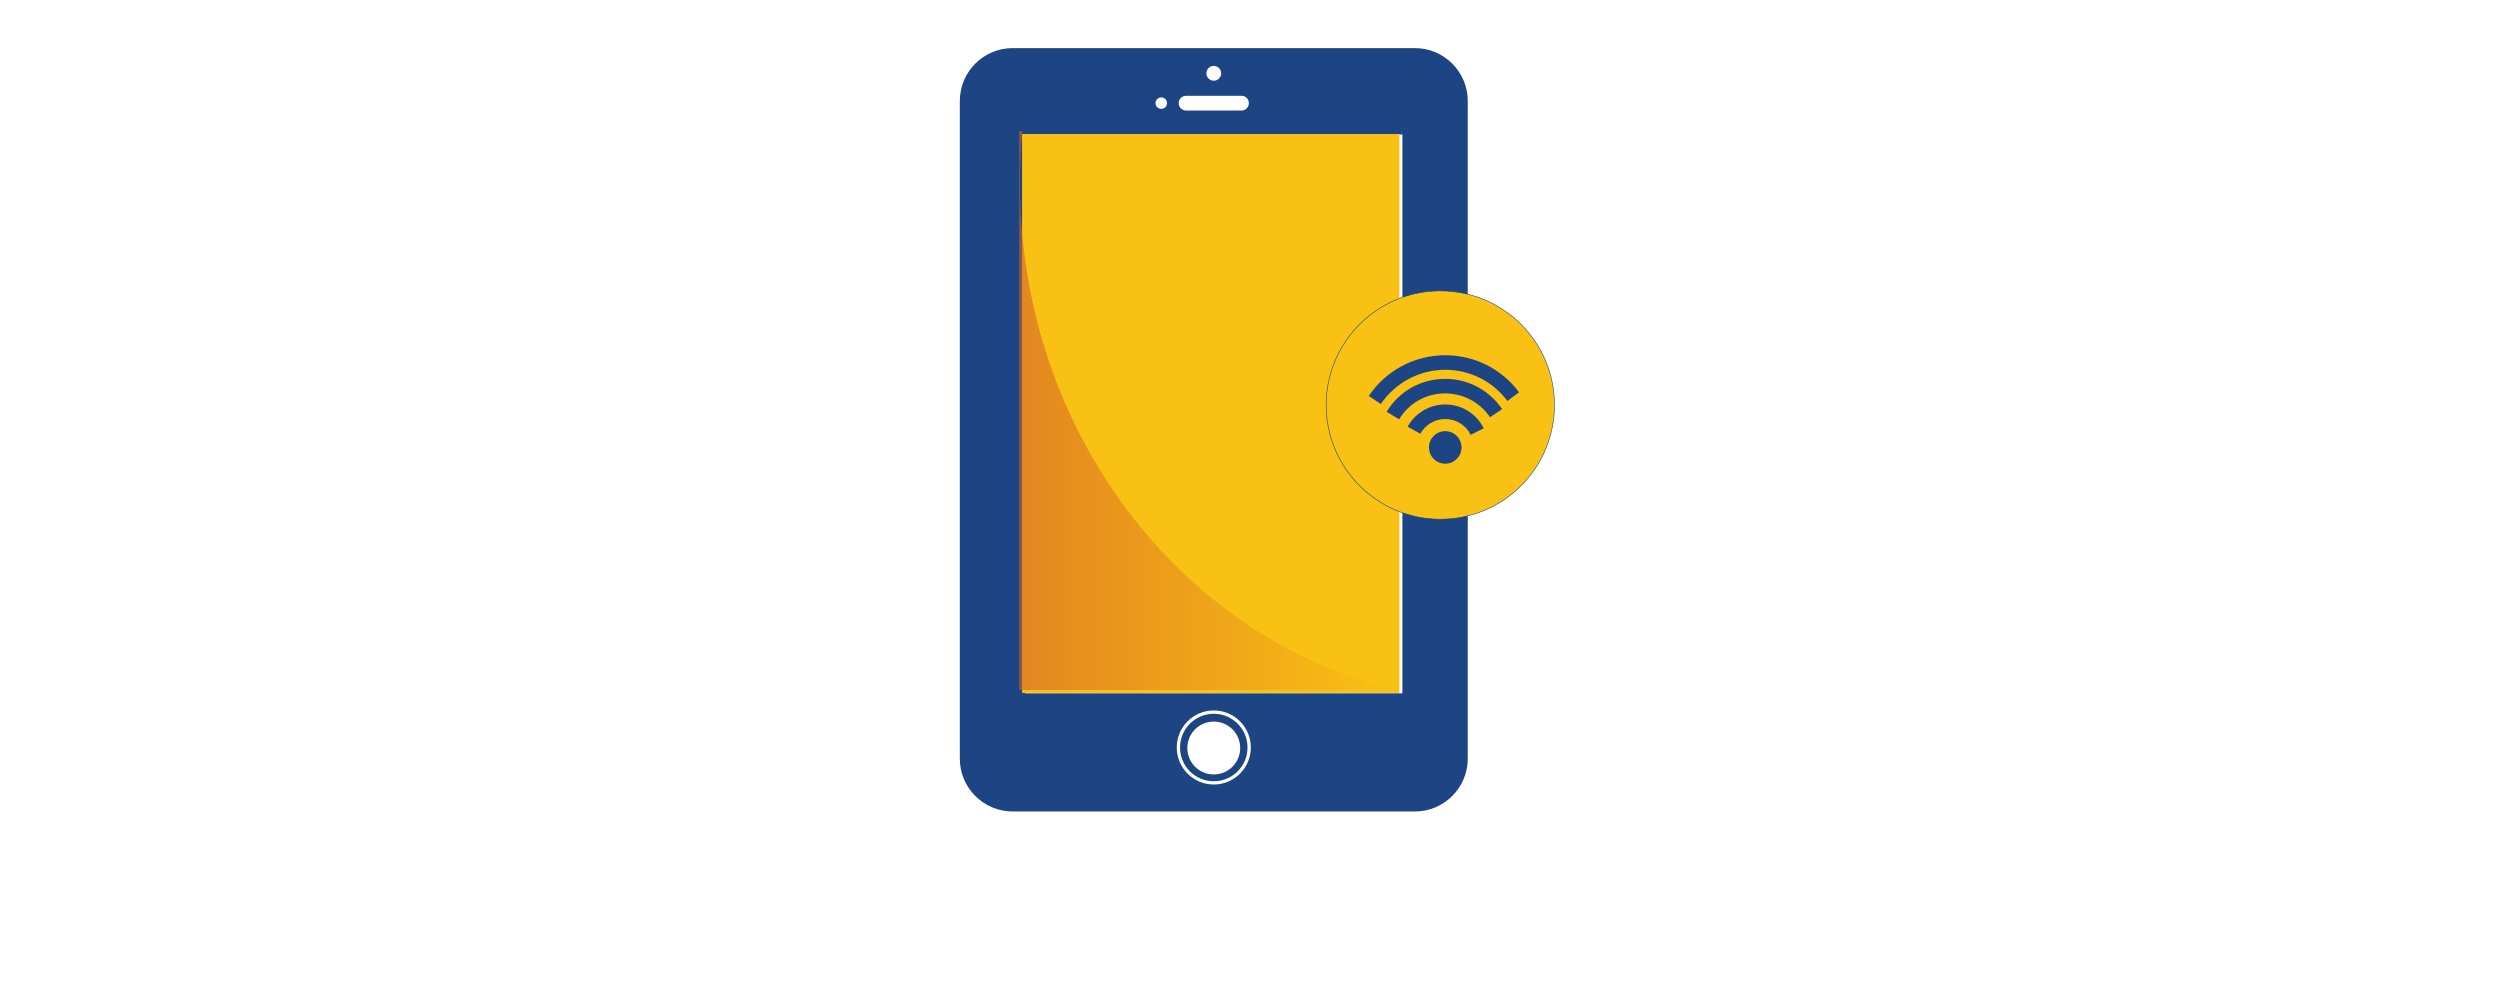 <?xml version="1.0" encoding="utf-8"?>
<!-- Generator: Adobe Illustrator 23.0.5, SVG Export Plug-In . SVG Version: 6.00 Build 0)  -->
<svg version="1.1" id="Layer_1" xmlns="http://www.w3.org/2000/svg" xmlns:xlink="http://www.w3.org/1999/xlink" x="0px" y="0px"
	 viewBox="0 0 883 355" style="enable-background:new 0 0 883 355;" xml:space="preserve">
<style type="text/css">
	.st0{fill:#1D4483;}
	.st1{fill:#F9C113;}
	.st2{fill:#F9C113;stroke:#1C4583;stroke-width:0.2;stroke-miterlimit:10;}
	.st3{opacity:0.6;fill:url(#SVGID_1_);}
</style>
<g>
	<path class="st0" d="M428.71,252.1c-3.3,0-6.27,1.33-8.43,3.49c-2.16,2.16-3.49,5.13-3.49,8.43c0,3.29,1.33,6.27,3.49,8.43
		c2.16,2.16,5.13,3.49,8.43,3.49c3.29,0,6.26-1.33,8.42-3.49c2.16-2.16,3.49-5.13,3.49-8.43c0-3.3-1.33-6.27-3.49-8.43
		C434.97,253.43,432,252.1,428.71,252.1z M428.7,273.54c-5.16,0-9.34-4.18-9.34-9.34c0-5.16,4.18-9.34,9.34-9.34
		c5.16,0,9.34,4.18,9.34,9.34C438.04,269.35,433.86,273.54,428.7,273.54z"/>
	<path class="st0" d="M499.72,16.99H357.69c-10.32,0-18.68,8.36-18.68,18.68v232.27c0,10.32,8.36,18.68,18.68,18.68h142.04
		c10.31,0,18.68-8.36,18.68-18.68V35.67C518.4,25.35,510.04,16.99,499.72,16.99z M428.71,23.28c1.44,0,2.61,1.16,2.61,2.61
		c0,1.45-1.17,2.62-2.61,2.62c-1.45,0-2.62-1.17-2.62-2.62C426.09,24.44,427.26,23.28,428.71,23.28z M418.91,33.83h19.59
		c1.44,0,2.6,1.17,2.6,2.6s-1.17,2.61-2.6,2.61h-19.59c-1.44,0-2.6-1.17-2.6-2.61S417.48,33.83,418.91,33.83z M410.16,34.4
		c1.12,0,2.03,0.91,2.03,2.03c0,1.12-0.91,2.03-2.03,2.03c-1.12,0-2.03-0.91-2.03-2.03C408.13,35.31,409.04,34.4,410.16,34.4z
		 M428.71,277.09c-7.23,0-13.08-5.85-13.08-13.08c0-7.23,5.86-13.08,13.08-13.08c7.22,0,13.08,5.86,13.08,13.08
		C441.79,271.24,435.93,277.09,428.71,277.09z M495.33,244.89H362.07V47.49h133.26V244.89z"/>
	<rect x="361" y="47.34" class="st1" width="133.26" height="197.4"/>
	<circle class="st2" cx="508.72" cy="143.06" r="40.32"/>
	<linearGradient id="SVGID_1_" gradientUnits="userSpaceOnUse" x1="359.981" y1="145.015" x2="492.969" y2="145.015">
		<stop  offset="0" style="stop-color:#D36127"/>
		<stop  offset="1" style="stop-color:#F9C113"/>
	</linearGradient>
	<path class="st3" d="M360.23,64.7c0-6.21,0.29-12.34,0.85-18.39h-1.1v197.4h132.99C417.02,225.39,360.23,152.23,360.23,64.7z"/>
	<g>
		<path class="st0" d="M516.21,158.03c0,3.18-2.57,5.75-5.75,5.75c-3.18,0-5.75-2.58-5.75-5.75c0-3.18,2.58-5.75,5.75-5.75
			C513.63,152.28,516.21,154.86,516.21,158.03z"/>
		<g>
			<path class="st0" d="M519.45,153.57c-1.71-3.43-5.16-5.57-8.99-5.57c-3.65,0-7.02,1.99-8.79,5.19l-4.5-2.48
				c2.67-4.84,7.77-7.85,13.29-7.85c5.79,0,11,3.22,13.59,8.41L519.45,153.57z"/>
		</g>
		<g>
			<path class="st0" d="M494.15,148.1l-4.39-2.68c4.44-7.27,12.18-11.61,20.69-11.61c8.06,0,15.57,3.99,20.09,10.68l-4.26,2.88
				c-3.56-5.27-9.48-8.42-15.83-8.42C503.75,138.94,497.65,142.36,494.15,148.1z"/>
		</g>
		<g>
			<path class="st0" d="M487.71,142.72l-4.26-2.88c6.07-9,16.16-14.37,27-14.37c10.37,0,19.87,4.77,26.09,13.08l-4.12,3.08
				c-5.23-7-13.24-11.02-21.97-11.02C501.33,130.62,492.83,135.15,487.71,142.72z"/>
		</g>
	</g>
</g>
</svg>
